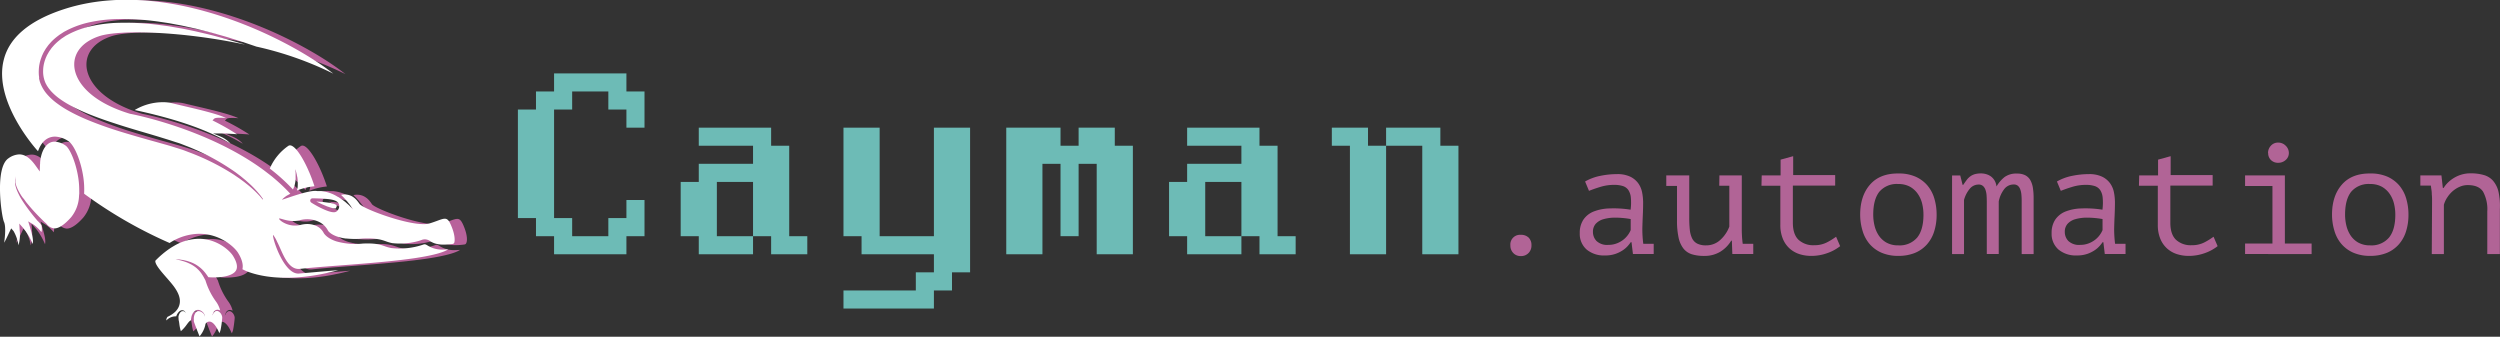 <svg id="Слой_1" data-name="Слой 1" xmlns="http://www.w3.org/2000/svg" viewBox="0 0 794.75 107.04"><rect x="0" y="0" width="794.75" height="107.04" fill="#333333" stroke="none"/><defs><style>.cls-1{fill:#b8629b;}.cls-2{fill:#fff;}.cls-3{fill:#6dbbb6;}.cls-4{fill:#b16496;}</style></defs><title>logo</title><path class="cls-1" d="M197.87,399c0,.25-.06.49-.12.72s-.08.35-.13.51a19.93,19.93,0,0,1,5.59-1.37c-2-6.28-5.63-13-7.79-13a1,1,0,0,0-.59.21,16.86,16.86,0,0,0-5.83,7.17A60.23,60.23,0,0,1,196.4,400l0-.07.11-.23.12-.27c.08-.18.14-.39.21-.59s.13-.43.17-.66.1-.47.13-.71.07-.48.08-.72,0-.48,0-.71,0-.46,0-.67,0-.42,0-.6c0-.38-.07-.68-.09-.9l0-.34.1.33c.06.21.17.51.25.88l.14.6c0,.21.08.44.13.68s.07.48.1.73a7.5,7.5,0,0,1,.06.77c0,.26,0,.52,0,.78S197.89,398.75,197.87,399Z" transform="translate(-99.29 -339.58)"/><path class="cls-1" d="M166.48,415.55a15.75,15.75,0,0,0-7.79,2.19l-.8.47-.72.47a29.29,29.29,0,0,0-4.53,3.84c-.2,1.09,1.79,3.36,3.39,5.2.77.88,1.58,1.8,2.27,2.69,1.79,2.33,2.46,4.32,2,6.08-.39,1.57-1.65,2.87-3.77,3.86a1.59,1.59,0,0,0-.4,1.17,4.07,4.07,0,0,1,2.94-1.31.84.84,0,0,1,.2,0l.05-.15a5.34,5.34,0,0,1,.23-.51,3.82,3.82,0,0,1,.32-.49,2.86,2.86,0,0,1,.4-.43,1.76,1.76,0,0,1,.5-.3,1.07,1.07,0,0,1,.55-.05.78.78,0,0,1,.24.07l.11,0,.09.07a1.61,1.61,0,0,1,.16.13l.11.14a1,1,0,0,1,.16.24l.12.22-.16-.19a1,1,0,0,0-.19-.2l-.13-.11-.16-.09-.08,0-.09,0a.47.47,0,0,0-.2,0,.79.79,0,0,0-.4.11,1.5,1.5,0,0,0-.35.3,2.43,2.43,0,0,0-.26.41,3.32,3.32,0,0,0-.19.45,4.51,4.51,0,0,0-.12.47,9.14,9.14,0,0,0,.08,1.07c.06.3.11.65.17,1a13.94,13.94,0,0,0,.51,2.56,11.88,11.88,0,0,0,1.9-2.13c.53-.71.9-1.19,1.34-1.34a2.17,2.17,0,0,1,0-.24,4.64,4.64,0,0,1,.32-1.46,3.93,3.93,0,0,1,.41-.75,2.34,2.34,0,0,1,.66-.62,1.61,1.61,0,0,1,.89-.24,2,2,0,0,1,.82.25,2.85,2.85,0,0,1,.62.44,2.24,2.24,0,0,1,.42.53,2.33,2.33,0,0,1,.3.95,1.8,1.8,0,0,1,0,.37,1.89,1.89,0,0,0,0-.37,2.19,2.19,0,0,0-.39-.87,2.1,2.1,0,0,0-.44-.44,2.54,2.54,0,0,0-.61-.34,1.69,1.69,0,0,0-.68-.13,1.13,1.13,0,0,0-.61.25,1.78,1.78,0,0,0-.44.53,3.37,3.37,0,0,0-.26.65,4.55,4.55,0,0,0-.12.66,4.67,4.67,0,0,0,0,.6,2.56,2.56,0,0,0,0,.4v.1l.08.34.09.26s1.38,3.69,1.66,4.22a8.46,8.46,0,0,0,1.84-3.7l0-.09,0-.08a1.45,1.45,0,0,1,1.26-.81c1.36,0,2.51,2.1,3.18,3.67a4.77,4.77,0,0,0,.4-1.05,34,34,0,0,0,.51-3.72.79.79,0,0,0,0-.1,1.53,1.53,0,0,0,0-.23,2.49,2.49,0,0,0-.07-.32,2.73,2.73,0,0,0-.36-.78h0a2.23,2.23,0,0,0-.7-.68,1,1,0,0,0-.91-.11,1.1,1.1,0,0,0-.39.25,1.69,1.69,0,0,0-.29.34,2.79,2.79,0,0,0-.2.33c0,.11-.09.2-.12.28l-.09.24.06-.26c0-.08,0-.18.08-.29a3.06,3.06,0,0,1,.15-.37,1.93,1.93,0,0,1,.25-.42,1.39,1.39,0,0,1,.43-.37,1.33,1.33,0,0,1,.61-.17,1.69,1.69,0,0,1,.65.12l.26.12a8.21,8.21,0,0,0-1.23-2.7,22.59,22.59,0,0,1-3.46-6.89l-.2-.36-.29-.55-.1-.17c-.09-.16-.18-.32-.29-.49s-.31-.49-.5-.75a9,9,0,0,0-.64-.78,4.36,4.36,0,0,0-.37-.38c-.13-.12-.26-.26-.4-.38a9.53,9.53,0,0,0-.9-.68,9.35,9.35,0,0,0-1-.59,4.39,4.39,0,0,0-.5-.25l-.5-.23c-.33-.15-.67-.25-1-.37s-.62-.19-.9-.27-.54-.16-.78-.2l-.61-.12-.53-.11.54,0,.62.05c.24,0,.51.07.8.11s.62.08.95.17.69.15,1,.26l.55.18a4.28,4.28,0,0,1,.55.2,9.91,9.91,0,0,1,1.1.51,10.21,10.21,0,0,1,1,.62c.17.11.32.24.48.36a4.67,4.67,0,0,1,.46.37,10.81,10.81,0,0,1,.81.78c.24.27.46.52.65.77s.35.47.5.68l.35.51.09.12c.34,0,.93.06,1.66.06,3.14,0,5.47-.58,6.61-1.6a2.6,2.6,0,0,0,.51-.62l0,0a2.27,2.27,0,0,0,.24-.67c.21-1-.2-2.38-1.22-4S172.27,415.55,166.48,415.55Z" transform="translate(-99.29 -339.58)"/><path class="cls-1" d="M178.58,382.34a75,75,0,0,0-7.18-4.11l-.61-.31.48-.48c.26-.26.73-.36,1.73-.36.57,0,1.24,0,1.89.07h.17c-2.68-1.29-8.85-2.73-13.21-3.75-1.45-.34-2.81-.66-4-.95a11.42,11.42,0,0,0-2.76-.31,17.4,17.4,0,0,0-8.91,2.42l-.1.08q3.63.77,6.75,1.57c14.67,3.72,21.19,7.61,23.53,9l.07,0a9.06,9.06,0,0,0-3.2-2.2l-2.31-1h2.5C173.59,382.1,176.08,382.1,178.58,382.34Z" transform="translate(-99.29 -339.58)"/><path class="cls-1" d="M124,385.88a6.56,6.56,0,0,0-3.43-1.21c-2.25,0-3.65,2.05-4.28,4.53-.08.29-.14.6-.19.9s-.1.64-.13,1,0,.58-.06.87l-.07,2.18-1.27-1.78c-1.22-1.7-2.91-3.65-5.23-3.65a6.28,6.28,0,0,0-3.47,1.26c-4.46,3.05-2.16,18.6-1.41,20.18.62,1.31.39,4.38.06,6.64.44-.75,1-1.93,1.76-3.56l.48-1,.75.86a13.1,13.1,0,0,1,1.57,4.51,12.35,12.35,0,0,0,.38-4.75l-.13-2.15,1.42,1.62a20.77,20.77,0,0,1,2.85,4.88c.23-1.13,0-2.44-.87-5.36l-.57-1.84,1.65,1a12.75,12.75,0,0,1,2.56,2.41,4.27,4.27,0,0,0,0-2.18,7.85,7.85,0,0,0-1.21-1.38,60.64,60.64,0,0,1-4.08-5.27c-.34-.5-.67-1-1-1.53s-.6-1-.86-1.53-.49-1-.68-1.5a10.68,10.68,0,0,1-.44-1.41,5.25,5.25,0,0,1-.12-.65l0-.3c0-.1,0-.2,0-.29s0-.18,0-.27l0-.25a2.21,2.21,0,0,1,.06-.43l.08-.34.1-.24.08-.2-.07.21-.08.24-.05.34a2.26,2.26,0,0,0,0,.43c0,.08,0,.16,0,.24l0,.26c0,.09,0,.18,0,.28l.06.29a5.51,5.51,0,0,0,.17.62,10.3,10.3,0,0,0,.54,1.33c.23.46.48.93.77,1.41s.61,1,1,1.43.7,1,1.07,1.42a59.76,59.76,0,0,0,4.4,4.86l.18.18,1.16,1.13.16.13a6.39,6.39,0,0,1,.46.45,3.42,3.42,0,0,0,2.43,1.35c1.43,0,3.22-1.19,5.31-3.55a11.47,11.47,0,0,0,2.51-6.58c0-.29.05-.59.07-.88s0-.61,0-.91a26.16,26.16,0,0,0-.25-3.79C127.44,391.31,125.42,386.75,124,385.88Z" transform="translate(-99.29 -339.58)"/><path class="cls-1" d="M246.64,411.29c-1.14-2.65-1.78-2.42-4.45-1.44-.71.26-1.52.56-2.45.83-4.13,1.2-16.37-2.9-20.76-5.21-.35-.18-.64-.35-.88-.51a4,4,0,0,1-.47-.35.83.83,0,0,1-.12-.15,9.73,9.73,0,0,0-.79-1.07A5.78,5.78,0,0,0,215,402a4.92,4.92,0,0,0-3.28-.41l-.11,0,.16.15.57.56,0,0c.18.17.34.37.51.55l.23.25.32.35.49.62.09.11.37.46a2.57,2.57,0,0,1,.16.22l.22.31.6.87.17.24-.32-.33-.61-.63c-.13-.13-.27-.29-.43-.43l0,0-.54-.48-.09-.08-.49-.44-.63-.49-.33-.25-.18-.13-.13-.1-.63-.43-.37-.25h0l-.08,0-.14-.09-.09-.05a12.22,12.22,0,0,0-5.31-1.77,10,10,0,0,1-1.19,0c-2.63-.46-11,2.89-11.14,2.74a9.88,9.88,0,0,1,1.39-1.17l.46-.27.76-.41.07,0q-.83-.91-1.71-1.78c-1.18-1.17-2.42-2.29-3.71-3.37l-.27-.23-.27-.22-1-.78-.12-.09-.52-.4-.64-.49c-18-13.41-42.25-18-42.55-18.06l-.08,0c-13-3.89-17.75-10.58-17.84-15.55-.07-4.08,2.78-7.41,7.84-9.12,6.56-2.22,26.77-1.56,46.46,2.65-.59-.19-1.21-.38-1.85-.56l-2.25-.66c-.77-.22-1.57-.48-2.4-.69l-2.56-.68c-1.74-.49-3.6-.91-5.53-1.36-.48-.11-1-.24-1.47-.34l-1.5-.31c-1-.2-2-.43-3.09-.61l-3.21-.55c-.54-.1-1.09-.17-1.65-.24l-1.68-.22a81.32,81.32,0,0,0-14.21-.67,45.46,45.46,0,0,0-7.4,1,28.81,28.81,0,0,0-7.14,2.52l-.84.45c-.28.15-.53.34-.8.51l-.79.52-.74.59a16.55,16.55,0,0,0-1.4,1.27c-.23.22-.42.47-.63.7a6.33,6.33,0,0,0-.59.74l-.55.77-.47.82a6.89,6.89,0,0,0-.42.84,6.34,6.34,0,0,0-.35.87,11,11,0,0,0-.69,3.66,9.13,9.13,0,0,0,.61,3.61l.16.4.22.4.21.4c.08.13.17.26.26.38a6.82,6.82,0,0,0,.54.75c.2.23.38.49.6.71a17.7,17.7,0,0,0,2.85,2.47,29.86,29.86,0,0,0,3.25,2,60.6,60.6,0,0,0,6.95,3.17c2.36.92,4.73,1.74,7.08,2.5,4.69,1.56,9.31,2.84,13.68,4.16l3.23,1c1.09.34,2.1.69,3.12,1s2,.74,3,1.12,1.92.77,2.83,1.18a71.63,71.63,0,0,1,9.65,5.15l1,.65,1,.66.92.64.86.65.83.63.76.63.73.6.67.6a32.08,32.08,0,0,1,3.77,3.89c.41.47.67.88.86,1.14l.29.4-.15.11-.31-.37c-.21-.24-.49-.62-.93-1.06a33.85,33.85,0,0,0-3.95-3.6l-.69-.55-.75-.55-.79-.58-.84-.57-.87-.6-.93-.59-1-.61-1-.59a76.34,76.34,0,0,0-9.67-4.7c-.91-.37-1.86-.71-2.81-1.08s-1.94-.67-3-1-2.08-.65-3.11-.94l-3.24-.91c-2.19-.6-4.45-1.24-6.75-1.91s-4.65-1.37-7-2.14-4.77-1.64-7.17-2.61a58.85,58.85,0,0,1-7.11-3.37,31.41,31.41,0,0,1-3.38-2.19,19.4,19.4,0,0,1-3.06-2.75,11.88,11.88,0,0,1-2.25-3.6l-.2-.53c-.05-.17-.08-.33-.13-.49l-.12-.48,0-.11v-.07l0-.13,0-.26a7.53,7.53,0,0,1-.1-1.05,9.12,9.12,0,0,1,0-1.06,12.43,12.43,0,0,1,.83-4.1,7.7,7.7,0,0,1,.41-1,8.11,8.11,0,0,1,.47-.93l.53-.89.61-.84a7.83,7.83,0,0,1,.66-.8c.23-.25.45-.52.7-.76a18.11,18.11,0,0,1,1.54-1.36l.81-.62.85-.55c.29-.18.56-.38.86-.53l.89-.47a30,30,0,0,1,7.47-2.54,46.32,46.32,0,0,1,7.6-.9,80.22,80.22,0,0,1,14.37.87l1.68.25c.56.08,1.11.16,1.66.27l3.22.6c1.06.21,2.08.46,3.1.67l1.51.33c.49.11,1,.25,1.46.37,1.93.49,3.78.95,5.53,1.46l2.55.72c.83.23,1.62.5,2.39.74l2.24.7c.72.22,1.42.44,2.08.68l3.18,1.08a107.68,107.68,0,0,1,24.42,8.59c-5.73-4.56-16.14-10.85-28.58-15.73-14.87-5.82-36.85-11.37-57.16-4.72-10.81,3.54-17.22,8.93-19,16-3.48,13.51,10.74,29,10.88,29.12v0c.9-2.64,2.68-4.65,5.42-4.65a8,8,0,0,1,4.22,1.44c1.91,1.22,4.06,6.43,4.78,11.62a26.45,26.45,0,0,1,.23,5.09l.43.32A141.86,141.86,0,0,0,157,417a17.61,17.61,0,0,1,9.45-2.93c6.47,0,11.08,4.08,12.31,6.06s1.72,3.78,1.38,5.21l.16.07c.1.06,10,5.76,30.33.23-4.51.35-11.58,1-12.61,1.08-4.8.21-8.53-11.63-8.11-12.3a11.12,11.12,0,0,1,1.29,2.24c1.59,3,3.21,9,7.23,8.57,3.57-.39,8.18-.75,13.07-1.12l4.9-.38c6.49-.52,13.25-1.12,18.7-1.94,6.56-1,9.3-2,10.43-2.76-.54,0-1,.06-1.49.06a8.65,8.65,0,0,1-5-1.28c-.65-.38-.87-.51-1.45-.29a23.06,23.06,0,0,1-10.14,1.08,13.8,13.8,0,0,1-2.13-.6c-1.39-.48-2.82-1-6.9-.82a22.15,22.15,0,0,1-8.42-.7c-3.07-1-3.94-2.55-4-2.65a5,5,0,0,0-2.65-2.38,7,7,0,0,0-3-.47,8.81,8.81,0,0,0-1.68.26c-4,1-7.11-1.69-6.85-2s3.19,1.38,6.49.54a8.85,8.85,0,0,1,6.37.6,6.47,6.47,0,0,1,1.88,1.51,6.21,6.21,0,0,1,.82,1.23s1.16,1.88,5.7,2.47l.29,0a26.36,26.36,0,0,0,5,0c4.39-.18,6,.37,7.47.9a12.81,12.81,0,0,0,1.92.55,21.82,21.82,0,0,0,8.43-.7c.33-.09.64-.2.91-.3a2.75,2.75,0,0,1,2.73.39,7.3,7.3,0,0,0,1.48.7,8.75,8.75,0,0,0,2.45.38,19.45,19.45,0,0,0,3.24-.22h0a.61.61,0,0,0,.47-.36C247.88,416.26,247.94,414.3,246.64,411.29Zm-44.74-8.1a.74.74,0,0,1,.7-.51h0c5.3.11,7.63.37,8.31,1.68a2.07,2.07,0,0,1-.34,2.17,1.41,1.41,0,0,1-1.27.58h0c-1.89,0-5.94-2.29-7.12-3.08A.74.74,0,0,1,201.9,403.2Z" transform="translate(-99.29 -339.58)"/><path class="cls-1" d="M209.79,405.91h.15c.37-.59.37-.87.33-.94-.4-.76-3.44-1.1-6.49-1.26,2.31,1.17,4.79,2.2,6,2.2Z" transform="translate(-99.29 -339.58)"/><path class="cls-2" d="M193.92,398.93c0,.25-.06.49-.12.72s-.08.35-.13.51a19.93,19.93,0,0,1,5.59-1.37c-2-6.28-5.63-13-7.79-13a1,1,0,0,0-.59.21,16.86,16.86,0,0,0-5.83,7.16,60.23,60.23,0,0,1,7.39,6.68l0-.07.11-.23.12-.27c.08-.18.14-.39.21-.59s.13-.43.17-.66.1-.47.13-.71.07-.48.08-.72,0-.48,0-.71,0-.46,0-.67,0-.42,0-.6c0-.38-.07-.68-.09-.9l0-.34.1.33c.06.21.17.51.25.88l.14.6c0,.21.08.44.13.68s.07.48.1.73a7.5,7.5,0,0,1,.06.77c0,.26,0,.52,0,.78S193.94,398.68,193.92,398.93Z" transform="translate(-99.29 -339.58)"/><path class="cls-2" d="M162.52,415.49a15.75,15.75,0,0,0-7.79,2.19l-.8.47-.72.47a29.29,29.29,0,0,0-4.53,3.84c-.2,1.09,1.79,3.36,3.39,5.2.77.88,1.58,1.8,2.27,2.69,1.79,2.33,2.46,4.32,2,6.08-.39,1.57-1.65,2.87-3.77,3.86a1.59,1.59,0,0,0-.4,1.17,4.07,4.07,0,0,1,2.94-1.31.84.84,0,0,1,.2,0l.05-.15a5.34,5.34,0,0,1,.23-.51,3.82,3.82,0,0,1,.32-.49,2.86,2.86,0,0,1,.4-.43,1.76,1.76,0,0,1,.5-.3,1.07,1.07,0,0,1,.55-.05.78.78,0,0,1,.24.07l.11,0,.09.07a1.61,1.61,0,0,1,.16.13l.11.14a1,1,0,0,1,.16.24l.12.22-.16-.19a1,1,0,0,0-.19-.2l-.13-.11-.16-.09-.08,0-.09,0a.47.47,0,0,0-.2,0,.79.79,0,0,0-.4.11,1.5,1.5,0,0,0-.35.3,2.43,2.43,0,0,0-.26.41,3.32,3.32,0,0,0-.19.45,4.51,4.51,0,0,0-.12.47,9.14,9.14,0,0,0,.08,1.07c.06.3.11.65.17,1a13.94,13.94,0,0,0,.51,2.56,11.88,11.88,0,0,0,1.9-2.13c.53-.71.9-1.19,1.34-1.34a2.17,2.17,0,0,1,0-.24,4.64,4.64,0,0,1,.32-1.46,3.93,3.93,0,0,1,.41-.75,2.34,2.34,0,0,1,.66-.62,1.61,1.61,0,0,1,.89-.24,2,2,0,0,1,.82.25,2.85,2.85,0,0,1,.62.44,2.24,2.24,0,0,1,.42.53,2.33,2.33,0,0,1,.3.95,1.8,1.8,0,0,1,0,.37,1.89,1.89,0,0,0,0-.37,2.19,2.19,0,0,0-.39-.87,2.1,2.1,0,0,0-.44-.44,2.54,2.54,0,0,0-.61-.34,1.69,1.69,0,0,0-.68-.13,1.13,1.13,0,0,0-.61.25,1.78,1.78,0,0,0-.44.53,3.37,3.37,0,0,0-.26.65,4.55,4.55,0,0,0-.12.66,4.67,4.67,0,0,0,0,.6,2.56,2.56,0,0,0,0,.4v.1l.08.34.09.26s1.38,3.69,1.66,4.22a8.46,8.46,0,0,0,1.84-3.7l0-.09,0-.08a1.45,1.45,0,0,1,1.26-.81c1.36,0,2.51,2.1,3.18,3.67a4.77,4.77,0,0,0,.4-1.05,34,34,0,0,0,.51-3.72.79.79,0,0,0,0-.1,1.53,1.53,0,0,0,0-.23,2.49,2.49,0,0,0-.07-.32,2.73,2.73,0,0,0-.36-.78h0a2.23,2.23,0,0,0-.7-.68,1,1,0,0,0-.91-.11,1.1,1.1,0,0,0-.39.25,1.69,1.69,0,0,0-.29.34,2.79,2.79,0,0,0-.2.33c0,.11-.09.2-.12.28l-.09.24.06-.26c0-.08,0-.18.08-.29a3.06,3.06,0,0,1,.15-.37,1.93,1.93,0,0,1,.25-.42,1.39,1.39,0,0,1,.43-.37,1.33,1.33,0,0,1,.61-.17,1.69,1.69,0,0,1,.65.12l.26.12a8.21,8.21,0,0,0-1.23-2.7,22.59,22.59,0,0,1-3.46-6.89l-.2-.36-.29-.55-.1-.17c-.09-.16-.18-.32-.29-.49s-.31-.49-.5-.75a9,9,0,0,0-.64-.78,4.36,4.36,0,0,0-.37-.38c-.13-.12-.26-.26-.4-.38a9.53,9.53,0,0,0-.9-.68,9.35,9.35,0,0,0-1-.59,4.39,4.39,0,0,0-.5-.25l-.5-.23c-.33-.15-.67-.25-1-.37s-.62-.19-.9-.27-.54-.16-.78-.2l-.61-.12-.53-.11.54,0,.62.05c.24,0,.51.07.8.11s.62.08.95.17.69.15,1,.26l.55.18a4.28,4.28,0,0,1,.55.2,9.91,9.91,0,0,1,1.1.51,10.21,10.21,0,0,1,1,.62c.17.11.32.24.48.36a4.67,4.67,0,0,1,.46.37,10.81,10.81,0,0,1,.81.78c.24.27.46.52.65.77s.35.47.5.68l.35.51.09.12c.34,0,.93.06,1.66.06,3.14,0,5.47-.58,6.61-1.6a2.6,2.6,0,0,0,.51-.62l0,0a2.27,2.27,0,0,0,.24-.67c.21-1-.2-2.38-1.22-4S168.31,415.49,162.52,415.49Z" transform="translate(-99.29 -339.58)"/><path class="cls-2" d="M174.63,382.27a75,75,0,0,0-7.18-4.11l-.61-.31.48-.48c.26-.26.73-.36,1.73-.36.57,0,1.24,0,1.89.07h.17c-2.68-1.29-8.85-2.73-13.21-3.75-1.45-.34-2.81-.66-4-.95a11.42,11.42,0,0,0-2.76-.31,17.4,17.4,0,0,0-8.91,2.42l-.1.08q3.63.77,6.75,1.57c14.67,3.72,21.19,7.61,23.53,9l.07,0a9.06,9.06,0,0,0-3.2-2.2L167,382h2.5C169.63,382,172.13,382,174.63,382.27Z" transform="translate(-99.29 -339.58)"/><path class="cls-2" d="M120.09,385.82a6.56,6.56,0,0,0-3.43-1.21c-2.25,0-3.65,2.05-4.28,4.53-.08.29-.14.6-.19.9s-.1.64-.13,1,0,.58-.06.87l-.07,2.18-1.27-1.78c-1.22-1.7-2.91-3.65-5.23-3.65a6.28,6.28,0,0,0-3.47,1.26c-4.46,3.05-2.16,18.6-1.41,20.18.62,1.31.39,4.38.06,6.64.44-.75,1-1.93,1.76-3.56l.48-1,.75.86a13.1,13.1,0,0,1,1.57,4.51,12.35,12.35,0,0,0,.38-4.75l-.13-2.15,1.42,1.62a20.77,20.77,0,0,1,2.85,4.88c.23-1.13,0-2.44-.87-5.36l-.57-1.84,1.65,1a12.75,12.75,0,0,1,2.56,2.41,4.27,4.27,0,0,0,0-2.18,7.85,7.85,0,0,0-1.21-1.38,60.64,60.64,0,0,1-4.08-5.27c-.34-.5-.67-1-1-1.53s-.6-1-.86-1.53-.49-1-.68-1.5a10.68,10.68,0,0,1-.44-1.41,5.25,5.25,0,0,1-.12-.65l0-.3c0-.1,0-.2,0-.29s0-.18,0-.27l0-.25a2.21,2.21,0,0,1,.06-.43l.08-.34.1-.24.08-.2-.07.21-.08.24-.05.34a2.26,2.26,0,0,0,0,.43c0,.08,0,.16,0,.24l0,.26c0,.09,0,.18,0,.28l.06.29a5.51,5.51,0,0,0,.17.62,10.3,10.3,0,0,0,.54,1.33c.23.46.48.93.77,1.41s.61,1,1,1.43.7,1,1.07,1.42a59.76,59.76,0,0,0,4.4,4.86l.18.18,1.16,1.13.16.13a6.39,6.39,0,0,1,.46.45,3.42,3.42,0,0,0,2.43,1.35c1.43,0,3.22-1.19,5.31-3.55a11.47,11.47,0,0,0,2.51-6.58c0-.29.05-.59.07-.88s0-.61,0-.91a26.16,26.16,0,0,0-.25-3.79C123.49,391.25,121.46,386.69,120.09,385.82Z" transform="translate(-99.29 -339.58)"/><path class="cls-2" d="M242.69,411.23c-1.14-2.65-1.78-2.42-4.45-1.44-.71.26-1.52.56-2.45.83-4.13,1.2-16.37-2.9-20.76-5.21-.35-.18-.64-.35-.88-.51a4,4,0,0,1-.47-.35.83.83,0,0,1-.12-.15,9.73,9.73,0,0,0-.79-1.07,5.78,5.78,0,0,0-1.69-1.4,4.92,4.92,0,0,0-3.28-.41l-.11,0,.16.15.57.56,0,0c.18.17.34.37.51.55l.23.25.32.35.49.62.09.11.37.46a2.57,2.57,0,0,1,.16.22l.22.31.6.87.17.24-.32-.33-.61-.63c-.13-.13-.27-.29-.43-.43l0,0-.54-.48-.09-.08-.49-.44-.63-.49-.33-.25L208,403l-.13-.1-.63-.43-.37-.25h0l-.08,0-.14-.09-.09-.05a12.22,12.22,0,0,0-5.31-1.77,10,10,0,0,1-1.19,0c-2.63-.46-11,2.89-11.14,2.74a9.88,9.88,0,0,1,1.39-1.17l.46-.27.76-.41.07,0q-.83-.91-1.71-1.78c-1.18-1.17-2.42-2.29-3.71-3.37l-.27-.23-.27-.22-1-.78-.12-.09-.52-.4-.64-.49c-18-13.41-42.25-18-42.55-18.06l-.08,0c-13-3.89-17.75-10.58-17.84-15.55-.07-4.08,2.78-7.41,7.84-9.12,6.56-2.22,26.77-1.56,46.46,2.65-.59-.19-1.21-.38-1.85-.56l-2.25-.66c-.77-.22-1.57-.48-2.4-.69l-2.56-.68c-1.74-.49-3.6-.91-5.53-1.36-.48-.11-1-.24-1.47-.34l-1.5-.31c-1-.2-2-.43-3.09-.61l-3.21-.55c-.54-.1-1.09-.17-1.65-.24l-1.68-.22a81.32,81.32,0,0,0-14.21-.67,45.46,45.46,0,0,0-7.4,1,28.81,28.81,0,0,0-7.14,2.52l-.84.45c-.28.15-.53.34-.8.51l-.79.52-.74.59a16.55,16.55,0,0,0-1.4,1.27c-.23.22-.42.47-.63.7a6.33,6.33,0,0,0-.59.74l-.55.77-.47.82a6.89,6.89,0,0,0-.42.84,6.34,6.34,0,0,0-.35.87A11,11,0,0,0,113,362a9.13,9.13,0,0,0,.61,3.61l.16.4.22.4.21.4c.08.13.17.26.26.38a6.82,6.82,0,0,0,.54.75c.2.23.38.49.6.71a17.7,17.7,0,0,0,2.85,2.47,29.86,29.86,0,0,0,3.25,2,60.6,60.6,0,0,0,6.95,3.17c2.36.92,4.73,1.74,7.08,2.5,4.69,1.56,9.31,2.84,13.68,4.16l3.23,1c1.09.34,2.1.69,3.12,1s2,.74,3,1.12,1.92.77,2.83,1.18a71.63,71.63,0,0,1,9.65,5.15l1,.65,1,.66.92.64.86.65.83.63.76.63.73.6.67.6a32.08,32.08,0,0,1,3.77,3.89c.41.47.67.88.86,1.14l.29.4-.15.11-.31-.37c-.21-.24-.49-.62-.93-1.06a33.85,33.85,0,0,0-3.95-3.6l-.69-.55-.75-.55-.79-.58-.84-.57-.87-.6-.93-.59-1-.61-1-.59a76.34,76.34,0,0,0-9.67-4.7c-.91-.37-1.86-.71-2.81-1.08s-1.94-.67-3-1-2.08-.65-3.11-.94l-3.24-.91c-2.19-.6-4.45-1.24-6.75-1.91s-4.65-1.37-7-2.14-4.77-1.64-7.17-2.61a58.85,58.85,0,0,1-7.11-3.37,31.41,31.41,0,0,1-3.38-2.19,19.4,19.4,0,0,1-3.06-2.75,11.88,11.88,0,0,1-2.25-3.6l-.2-.53c-.05-.17-.08-.33-.13-.49l-.12-.48,0-.11v-.07l0-.13,0-.26a7.53,7.53,0,0,1-.1-1.05,9.12,9.12,0,0,1,0-1.06,12.43,12.43,0,0,1,.83-4.1,7.7,7.7,0,0,1,.41-1,8.11,8.11,0,0,1,.47-.93l.53-.89.61-.84a7.83,7.83,0,0,1,.66-.8c.23-.25.45-.52.7-.76a18.11,18.11,0,0,1,1.54-1.36l.81-.62.85-.55c.29-.18.56-.38.86-.53l.89-.47a30,30,0,0,1,7.47-2.54,46.32,46.32,0,0,1,7.6-.9,80.22,80.22,0,0,1,14.37.87l1.68.25c.56.08,1.11.17,1.66.27l3.22.6c1.06.21,2.08.46,3.1.67l1.51.33c.49.11,1,.25,1.46.37,1.93.49,3.78.95,5.53,1.46l2.55.72c.83.23,1.62.5,2.39.74l2.24.7c.72.22,1.42.44,2.08.68l3.18,1.08a107.68,107.68,0,0,1,24.42,8.59c-5.73-4.56-16.14-10.85-28.58-15.73-14.87-5.82-36.85-11.37-57.16-4.72-10.81,3.54-17.22,8.93-19,16-3.48,13.51,10.74,29,10.88,29.12v0c.9-2.64,2.68-4.65,5.42-4.65a8,8,0,0,1,4.22,1.44c1.91,1.22,4.06,6.43,4.78,11.62a26.45,26.45,0,0,1,.23,5.09l.43.32a141.86,141.86,0,0,0,26.75,15.35,17.61,17.61,0,0,1,9.45-2.93c6.47,0,11.08,4.08,12.31,6.06s1.72,3.78,1.38,5.21l.16.07c.1.06,10,5.76,30.33.23-4.51.35-11.58,1-12.61,1.08-4.8.21-8.53-11.63-8.11-12.3a11.12,11.12,0,0,1,1.29,2.24c1.59,3,3.21,9,7.23,8.57,3.57-.39,8.18-.75,13.07-1.12l4.9-.38c6.49-.52,13.25-1.12,18.7-1.94,6.56-1,9.3-2,10.43-2.76-.54,0-1,.06-1.49.06a8.65,8.65,0,0,1-5-1.28c-.65-.38-.87-.51-1.45-.29a23.06,23.06,0,0,1-10.14,1.08,13.8,13.8,0,0,1-2.13-.6c-1.39-.48-2.82-1-6.9-.82a22.15,22.15,0,0,1-8.42-.7c-3.07-1-3.94-2.55-4-2.65a5,5,0,0,0-2.65-2.38,7,7,0,0,0-3-.47,8.81,8.81,0,0,0-1.68.26c-4,1-7.11-1.69-6.85-2s3.19,1.38,6.49.54a8.85,8.85,0,0,1,6.37.6,6.47,6.47,0,0,1,1.88,1.51,6.21,6.21,0,0,1,.82,1.23s1.16,1.88,5.7,2.47l.29,0a26.36,26.36,0,0,0,5,0c4.39-.18,6,.37,7.47.9a12.81,12.81,0,0,0,1.92.55,21.82,21.82,0,0,0,8.43-.7c.33-.09.64-.2.91-.3a2.75,2.75,0,0,1,2.73.39,7.3,7.3,0,0,0,1.48.7,8.75,8.75,0,0,0,2.45.38,19.45,19.45,0,0,0,3.24-.22h0a.61.61,0,0,0,.47-.36C243.93,416.2,244,414.23,242.69,411.23Zm-44.74-8.1a.74.74,0,0,1,.7-.51h0c5.3.11,7.63.37,8.31,1.68a2.07,2.07,0,0,1-.34,2.17,1.41,1.41,0,0,1-1.27.58h0c-1.89,0-5.94-2.29-7.12-3.08A.74.74,0,0,1,197.95,403.13Z" transform="translate(-99.29 -339.58)"/><path class="cls-2" d="M205.84,405.85H206c.37-.59.37-.87.33-.94-.4-.76-3.44-1.1-6.49-1.26,2.31,1.17,4.79,2.2,6,2.2Z" transform="translate(-99.29 -339.58)"/><path class="cls-3" d="M298.43,380.16v-5.75h-5.75v-5.75h-11.5v5.75h-5.75v34.5h5.75v5.75h11.5v-5.75h5.75v-5.75h5.75v11.5h-5.75v5.75h-23v-5.75h-5.75v-5.75h-5.75v-34.5h5.75v-5.75h5.75v-5.75h23v5.75h5.75v11.5Z" transform="translate(-99.29 -339.58)"/><path class="cls-3" d="M350.18,420.41h-5.75v-5.75h-5.75V397.41h-11.5v17.25h11.5v5.75H321.43v-5.75h-5.75V397.41h5.75v-5.75h17.25v-5.75H321.43v-5.75h23v5.75h5.75v28.75h5.75v5.75Z" transform="translate(-99.29 -339.58)"/><path class="cls-3" d="M390.43,437.66h-23v-5.75h23v-5.75h5.75v-5.75h-23v-5.75h-5.75v-34.5h11.5v34.5h17.25v-34.5h11.5v46h-5.75v5.75h-5.75v5.75Z" transform="translate(-99.29 -339.58)"/><path class="cls-3" d="M436.43,414.66v-23h-5.75v28.75h-11.5V380.16h17.25v5.75h5.75v-5.75h11.5v5.75h5.75v34.5h-11.5V391.66h-5.75v23Z" transform="translate(-99.29 -339.58)"/><path class="cls-3" d="M505.43,420.41h-5.75v-5.75h-5.75V397.41h-11.5v17.25h11.5v5.75H476.68v-5.75h-5.75V397.41h5.75v-5.75h17.25v-5.75H476.68v-5.75h23v5.75h5.75v28.75h5.75v5.75Z" transform="translate(-99.29 -339.58)"/><path class="cls-3" d="M557.18,420.41h-5.75v-34.5h-11.5v34.5h-11.5v-34.5h-5.75v-5.75h11.5v5.75h5.75v-5.75h17.25v5.75h5.75v34.5Z" transform="translate(-99.29 -339.58)"/><path class="cls-4" d="M579.44,417.58a3.07,3.07,0,0,1,3.3-3.35,3.44,3.44,0,0,1,2.5.88,3.3,3.3,0,0,1,.9,2.48,3.35,3.35,0,0,1-.9,2.4,3.28,3.28,0,0,1-2.5,1,3.15,3.15,0,0,1-2.4-1A3.35,3.35,0,0,1,579.44,417.58Z" transform="translate(-99.29 -339.58)"/><path class="cls-4" d="M603.19,397.28a15.91,15.91,0,0,1,4.85-1.8,26.54,26.54,0,0,1,5.3-.55,9.47,9.47,0,0,1,4.17.8,6.77,6.77,0,0,1,2.55,2.08,7.31,7.31,0,0,1,1.25,2.9,16.65,16.65,0,0,1,.33,3.27q0,1.9-.1,4.05t-.15,4.3a36.09,36.09,0,0,0,.3,4.75H625v3.25h-6.6l-.45-3.75h-.25a12.78,12.78,0,0,1-.9,1.15,8.18,8.18,0,0,1-1.58,1.38,10.18,10.18,0,0,1-2.38,1.18,9.91,9.91,0,0,1-3.31.5,8.56,8.56,0,0,1-5.87-1.9,6.57,6.57,0,0,1-2.16-5.2,7.53,7.53,0,0,1,1.13-4.25,7.11,7.11,0,0,1,3.24-2.6,14.84,14.84,0,0,1,5.09-1,34.28,34.28,0,0,1,6.7.4,17.74,17.74,0,0,0,.08-3.83,5.26,5.26,0,0,0-.8-2.42,3.36,3.36,0,0,0-1.76-1.27,8.92,8.92,0,0,0-2.78-.37,14.76,14.76,0,0,0-4.31.63q-2.06.63-3.66,1.27Zm7.4,20.15a7.33,7.33,0,0,0,2.6-.45,7.92,7.92,0,0,0,2.1-1.15,7.65,7.65,0,0,0,1.5-1.53,7.36,7.36,0,0,0,.9-1.58v-3.5a28.3,28.3,0,0,0-4.8-.45,13.45,13.45,0,0,0-3.8.47,5.3,5.3,0,0,0-2.5,1.47,3.74,3.74,0,0,0-.9,2.6,4.11,4.11,0,0,0,1.13,2.88A4.93,4.93,0,0,0,610.59,417.43Z" transform="translate(-99.29 -339.58)"/><path class="cls-4" d="M645.89,395.33H653v17.05a35.69,35.69,0,0,0,.3,4.7h3.35v3.25H650l-.15-4.25h-.2a10.49,10.49,0,0,1-3.44,3.5,9.54,9.54,0,0,1-5.18,1.35,12.8,12.8,0,0,1-3.91-.52,5.55,5.55,0,0,1-2.67-1.83,8.49,8.49,0,0,1-1.54-3.48,24.76,24.76,0,0,1-.5-5.42v-11H629v-3.35h7.3v13.55a35,35,0,0,0,.17,3.67,8.3,8.3,0,0,0,.72,2.75,3.72,3.72,0,0,0,1.61,1.7,6,6,0,0,0,2.85.58,6.53,6.53,0,0,0,4.49-1.7,10.84,10.84,0,0,0,2.9-4.25v-13h-3.2Z" transform="translate(-99.29 -339.58)"/><path class="cls-4" d="M659.34,395.33h6v-5l4-1.1v6h13.35v3.35H669.24v11.8q0,3.65,1.77,5.4a6.89,6.89,0,0,0,5.06,1.75,8.52,8.52,0,0,0,3.91-.85,21.14,21.14,0,0,0,3-1.85l1.29,3a14.06,14.06,0,0,1-4.17,2.25,15,15,0,0,1-5,.85,12.19,12.19,0,0,1-3.77-.57,8.66,8.66,0,0,1-3.12-1.78,8.49,8.49,0,0,1-2.15-3.08,11.36,11.36,0,0,1-.8-4.47v-12.4h-6Z" transform="translate(-99.29 -339.58)"/><path class="cls-4" d="M690.64,407.83q0-6,3.15-9.58t9-3.52a13.14,13.14,0,0,1,5.42,1,10.66,10.66,0,0,1,3.78,2.78,11.32,11.32,0,0,1,2.22,4.15,17.73,17.73,0,0,1,.73,5.15,17.26,17.26,0,0,1-.8,5.42,11.26,11.26,0,0,1-2.35,4.13A10.37,10.37,0,0,1,708,420a13.65,13.65,0,0,1-5.17.92,13.18,13.18,0,0,1-5.4-1,10.6,10.6,0,0,1-3.8-2.78,11.29,11.29,0,0,1-2.22-4.15A17.72,17.72,0,0,1,690.64,407.83Zm4.15,0a14.79,14.79,0,0,0,.42,3.5,9.57,9.57,0,0,0,1.37,3.15,7.12,7.12,0,0,0,2.47,2.25,7.5,7.5,0,0,0,3.71.85,7.3,7.3,0,0,0,6-2.48q2-2.47,2-7.27a14.74,14.74,0,0,0-.42-3.53,9.36,9.36,0,0,0-1.4-3.12,7.38,7.38,0,0,0-2.49-2.25,7.52,7.52,0,0,0-3.71-.85,7.26,7.26,0,0,0-6,2.45Q694.79,403,694.79,407.83Z" transform="translate(-99.29 -339.58)"/><path class="cls-4" d="M730.89,420.33V403.68q0-1.05-.07-2a6.85,6.85,0,0,0-.35-1.75,2.81,2.81,0,0,0-.8-1.23,2,2,0,0,0-1.37-.45,3.62,3.62,0,0,0-2.87,1.4,9.38,9.38,0,0,0-1.78,3.5v17.2h-3.8v-25h2.6l.75,3h.2q.5-.75,1-1.42a5.66,5.66,0,0,1,1.1-1.17,4.61,4.61,0,0,1,1.48-.78,7.11,7.11,0,0,1,2.15-.27,5.72,5.72,0,0,1,1.55.23,4.82,4.82,0,0,1,1.48.7,4.36,4.36,0,0,1,1.17,1.27,4.83,4.83,0,0,1,.65,1.95,10.56,10.56,0,0,1,2.57-3,6.28,6.28,0,0,1,3.93-1.1,5.65,5.65,0,0,1,2.67.55,4,4,0,0,1,1.6,1.57,7.31,7.31,0,0,1,.8,2.45,20.41,20.41,0,0,1,.23,3.17v17.85h-3.8v-17a18.49,18.49,0,0,0-.1-2,6.37,6.37,0,0,0-.37-1.62,2.7,2.7,0,0,0-.75-1.1,1.92,1.92,0,0,0-1.27-.4,3.74,3.74,0,0,0-3,1.4,9.3,9.3,0,0,0-1.8,4v16.7Z" transform="translate(-99.29 -339.58)"/><path class="cls-4" d="M753.19,397.28a15.9,15.9,0,0,1,4.85-1.8,26.54,26.54,0,0,1,5.3-.55,9.47,9.47,0,0,1,4.17.8,6.77,6.77,0,0,1,2.55,2.08,7.34,7.34,0,0,1,1.25,2.9,16.73,16.73,0,0,1,.32,3.27q0,1.9-.1,4.05t-.15,4.3a35.92,35.92,0,0,0,.3,4.75H775v3.25h-6.6l-.45-3.75h-.25a12.78,12.78,0,0,1-.9,1.15,8.2,8.2,0,0,1-1.58,1.38,10.21,10.21,0,0,1-2.38,1.18,9.9,9.9,0,0,1-3.31.5,8.56,8.56,0,0,1-5.87-1.9,6.57,6.57,0,0,1-2.16-5.2,7.53,7.53,0,0,1,1.13-4.25,7.12,7.12,0,0,1,3.24-2.6,14.84,14.84,0,0,1,5.09-1,34.29,34.29,0,0,1,6.7.4,17.73,17.73,0,0,0,.07-3.83,5.26,5.26,0,0,0-.8-2.42,3.36,3.36,0,0,0-1.76-1.27,8.92,8.92,0,0,0-2.78-.37,14.76,14.76,0,0,0-4.31.63q-2.06.63-3.66,1.27Zm7.4,20.15a7.34,7.34,0,0,0,2.6-.45,7.91,7.91,0,0,0,2.1-1.15,7.65,7.65,0,0,0,1.5-1.53,7.36,7.36,0,0,0,.9-1.58v-3.5a28.32,28.32,0,0,0-4.8-.45,13.45,13.45,0,0,0-3.8.47,5.31,5.31,0,0,0-2.5,1.47,3.74,3.74,0,0,0-.9,2.6,4.11,4.11,0,0,0,1.13,2.88A4.93,4.93,0,0,0,760.59,417.43Z" transform="translate(-99.29 -339.58)"/><path class="cls-4" d="M779.34,395.33h6v-5l4-1.1v6h13.35v3.35H789.24v11.8q0,3.65,1.77,5.4a6.89,6.89,0,0,0,5.06,1.75,8.52,8.52,0,0,0,3.91-.85,21.14,21.14,0,0,0,3-1.85l1.29,3a14.06,14.06,0,0,1-4.17,2.25,15,15,0,0,1-5,.85,12.19,12.19,0,0,1-3.77-.57,8.66,8.66,0,0,1-3.12-1.78,8.49,8.49,0,0,1-2.15-3.08,11.36,11.36,0,0,1-.8-4.47v-12.4h-6Z" transform="translate(-99.29 -339.58)"/><path class="cls-4" d="M813,420.33V417h8.7v-18.3H813v-3.35h12.65V417h8.5v3.35Zm7.3-32.1a3.31,3.31,0,0,1,.9-2.32,3,3,0,0,1,2.3-1,3.29,3.29,0,0,1,2.42,1,3.17,3.17,0,0,1,1,2.32,2.88,2.88,0,0,1-1,2.2,3.44,3.44,0,0,1-2.42.9,3.11,3.11,0,0,1-2.3-.9A3,3,0,0,1,820.34,388.23Z" transform="translate(-99.29 -339.58)"/><path class="cls-4" d="M840.64,407.83q0-6,3.15-9.58t9-3.52a13.14,13.14,0,0,1,5.42,1,10.66,10.66,0,0,1,3.78,2.78,11.32,11.32,0,0,1,2.22,4.15,17.73,17.73,0,0,1,.73,5.15,17.26,17.26,0,0,1-.8,5.42,11.26,11.26,0,0,1-2.35,4.13A10.37,10.37,0,0,1,858,420a13.65,13.65,0,0,1-5.17.92,13.18,13.18,0,0,1-5.4-1,10.6,10.6,0,0,1-3.8-2.78,11.29,11.29,0,0,1-2.22-4.15A17.72,17.72,0,0,1,840.64,407.83Zm4.15,0a14.79,14.79,0,0,0,.42,3.5,9.57,9.57,0,0,0,1.37,3.15,7.12,7.12,0,0,0,2.47,2.25,7.5,7.5,0,0,0,3.71.85,7.3,7.3,0,0,0,6-2.48q2-2.47,2-7.27a14.74,14.74,0,0,0-.42-3.53,9.36,9.36,0,0,0-1.4-3.12,7.38,7.38,0,0,0-2.49-2.25,7.52,7.52,0,0,0-3.71-.85,7.26,7.26,0,0,0-6,2.45Q844.79,403,844.79,407.83Z" transform="translate(-99.29 -339.58)"/><path class="cls-4" d="M872.44,404.08q0-.45,0-1.17t-.08-1.5q0-.78-.12-1.53t-.17-1.3h-3.35v-3.25h6.7l.45,4h.25a8.45,8.45,0,0,1,1.33-1.67,10.4,10.4,0,0,1,1.92-1.5,10.22,10.22,0,0,1,2.45-1.08,10,10,0,0,1,2.85-.4,15.1,15.1,0,0,1,4.08.5,6.22,6.22,0,0,1,3,1.77,8.24,8.24,0,0,1,1.78,3.45A21.27,21.27,0,0,1,894,406v14.35h-4V406.76a11.67,11.67,0,0,0-1.34-6.24q-1.35-2.1-4.88-2.1a6.32,6.32,0,0,0-2.52.52,8.68,8.68,0,0,0-2.22,1.37,9.45,9.45,0,0,0-1.74,2,8.27,8.27,0,0,0-1.1,2.37v15.66h-3.85Z" transform="translate(-99.29 -339.58)"/></svg>